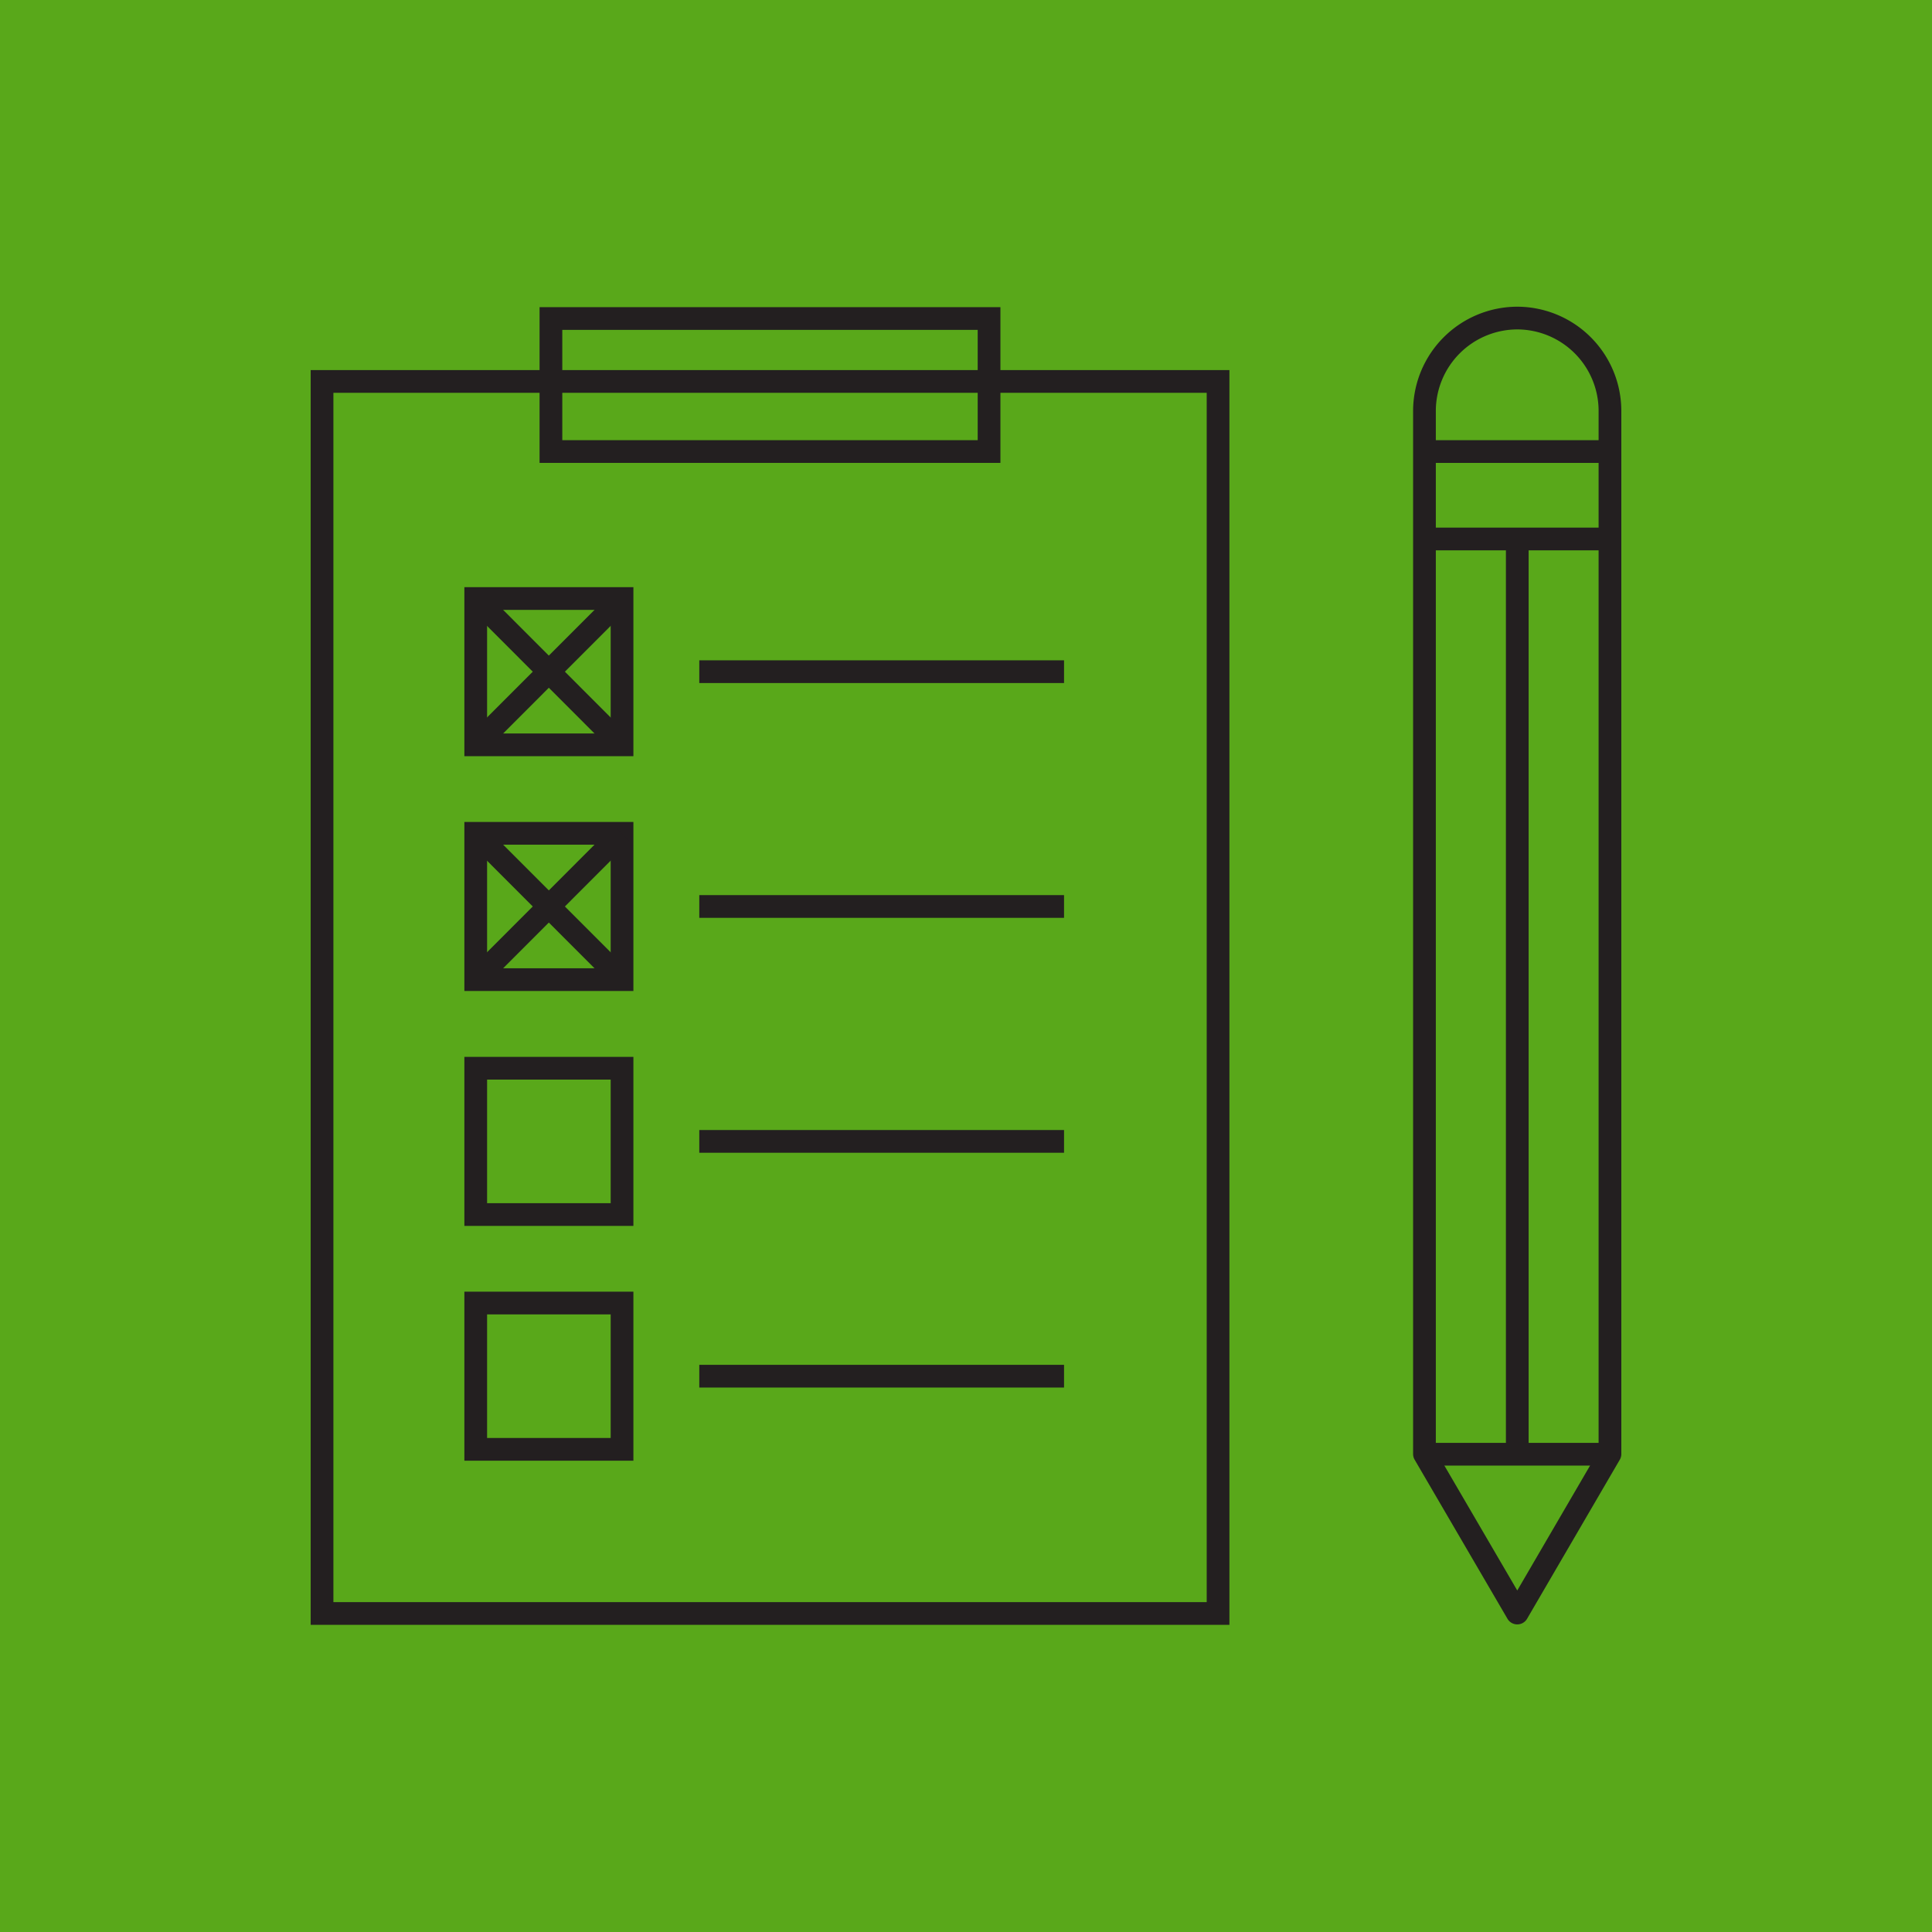 <svg xmlns="http://www.w3.org/2000/svg" viewBox="0 0 170.08 170.08"><defs><style>.cls-1{fill:#59a81a;}.cls-2,.cls-3{fill:none;stroke:#231f20;stroke-width:2px;}.cls-2{stroke-miterlimit:10;}.cls-3{stroke-linejoin:round;}</style></defs><g id="logistician"><rect class="cls-1" width="170.08" height="170.08"/><rect class="cls-2" x="28.35" y="33.58" width="78.88" height="108.46"/><rect class="cls-2" x="41.88" y="52.69" width="12.88" height="12.88"/><rect class="cls-2" x="41.88" y="73.36" width="12.88" height="12.88"/><rect class="cls-2" x="41.88" y="94.04" width="12.88" height="12.88"/><rect class="cls-2" x="41.88" y="114.71" width="12.88" height="12.88"/><line class="cls-2" x1="61.56" y1="59.13" x2="93.67" y2="59.13"/><line class="cls-2" x1="61.56" y1="79.8" x2="93.67" y2="79.8"/><line class="cls-2" x1="61.56" y1="100.48" x2="93.67" y2="100.48"/><line class="cls-2" x1="61.56" y1="121.15" x2="93.67" y2="121.15"/><rect class="cls-2" x="48.5" y="28.04" width="38.57" height="11.71"/><line class="cls-2" x1="54.75" y1="52.69" x2="41.88" y2="65.57"/><line class="cls-2" x1="41.88" y1="52.69" x2="54.75" y2="65.57"/><line class="cls-2" x1="54.75" y1="73.36" x2="41.88" y2="86.24"/><line class="cls-2" x1="41.88" y1="73.36" x2="54.75" y2="86.24"/><path class="cls-3" d="M125.4,128V36.2A8.19,8.19,0,0,1,133.57,28h0a8.18,8.18,0,0,1,8.16,8.16V128l-8.16,14Z"/><line class="cls-3" x1="125.4" y1="39.75" x2="141.73" y2="39.75"/><line class="cls-3" x1="125.4" y1="47.45" x2="141.73" y2="47.45"/><line class="cls-3" x1="133.57" y1="47.45" x2="133.57" y2="127.59"/><line class="cls-3" x1="125.4" y1="128.02" x2="141.73" y2="128.02"/></g></svg>